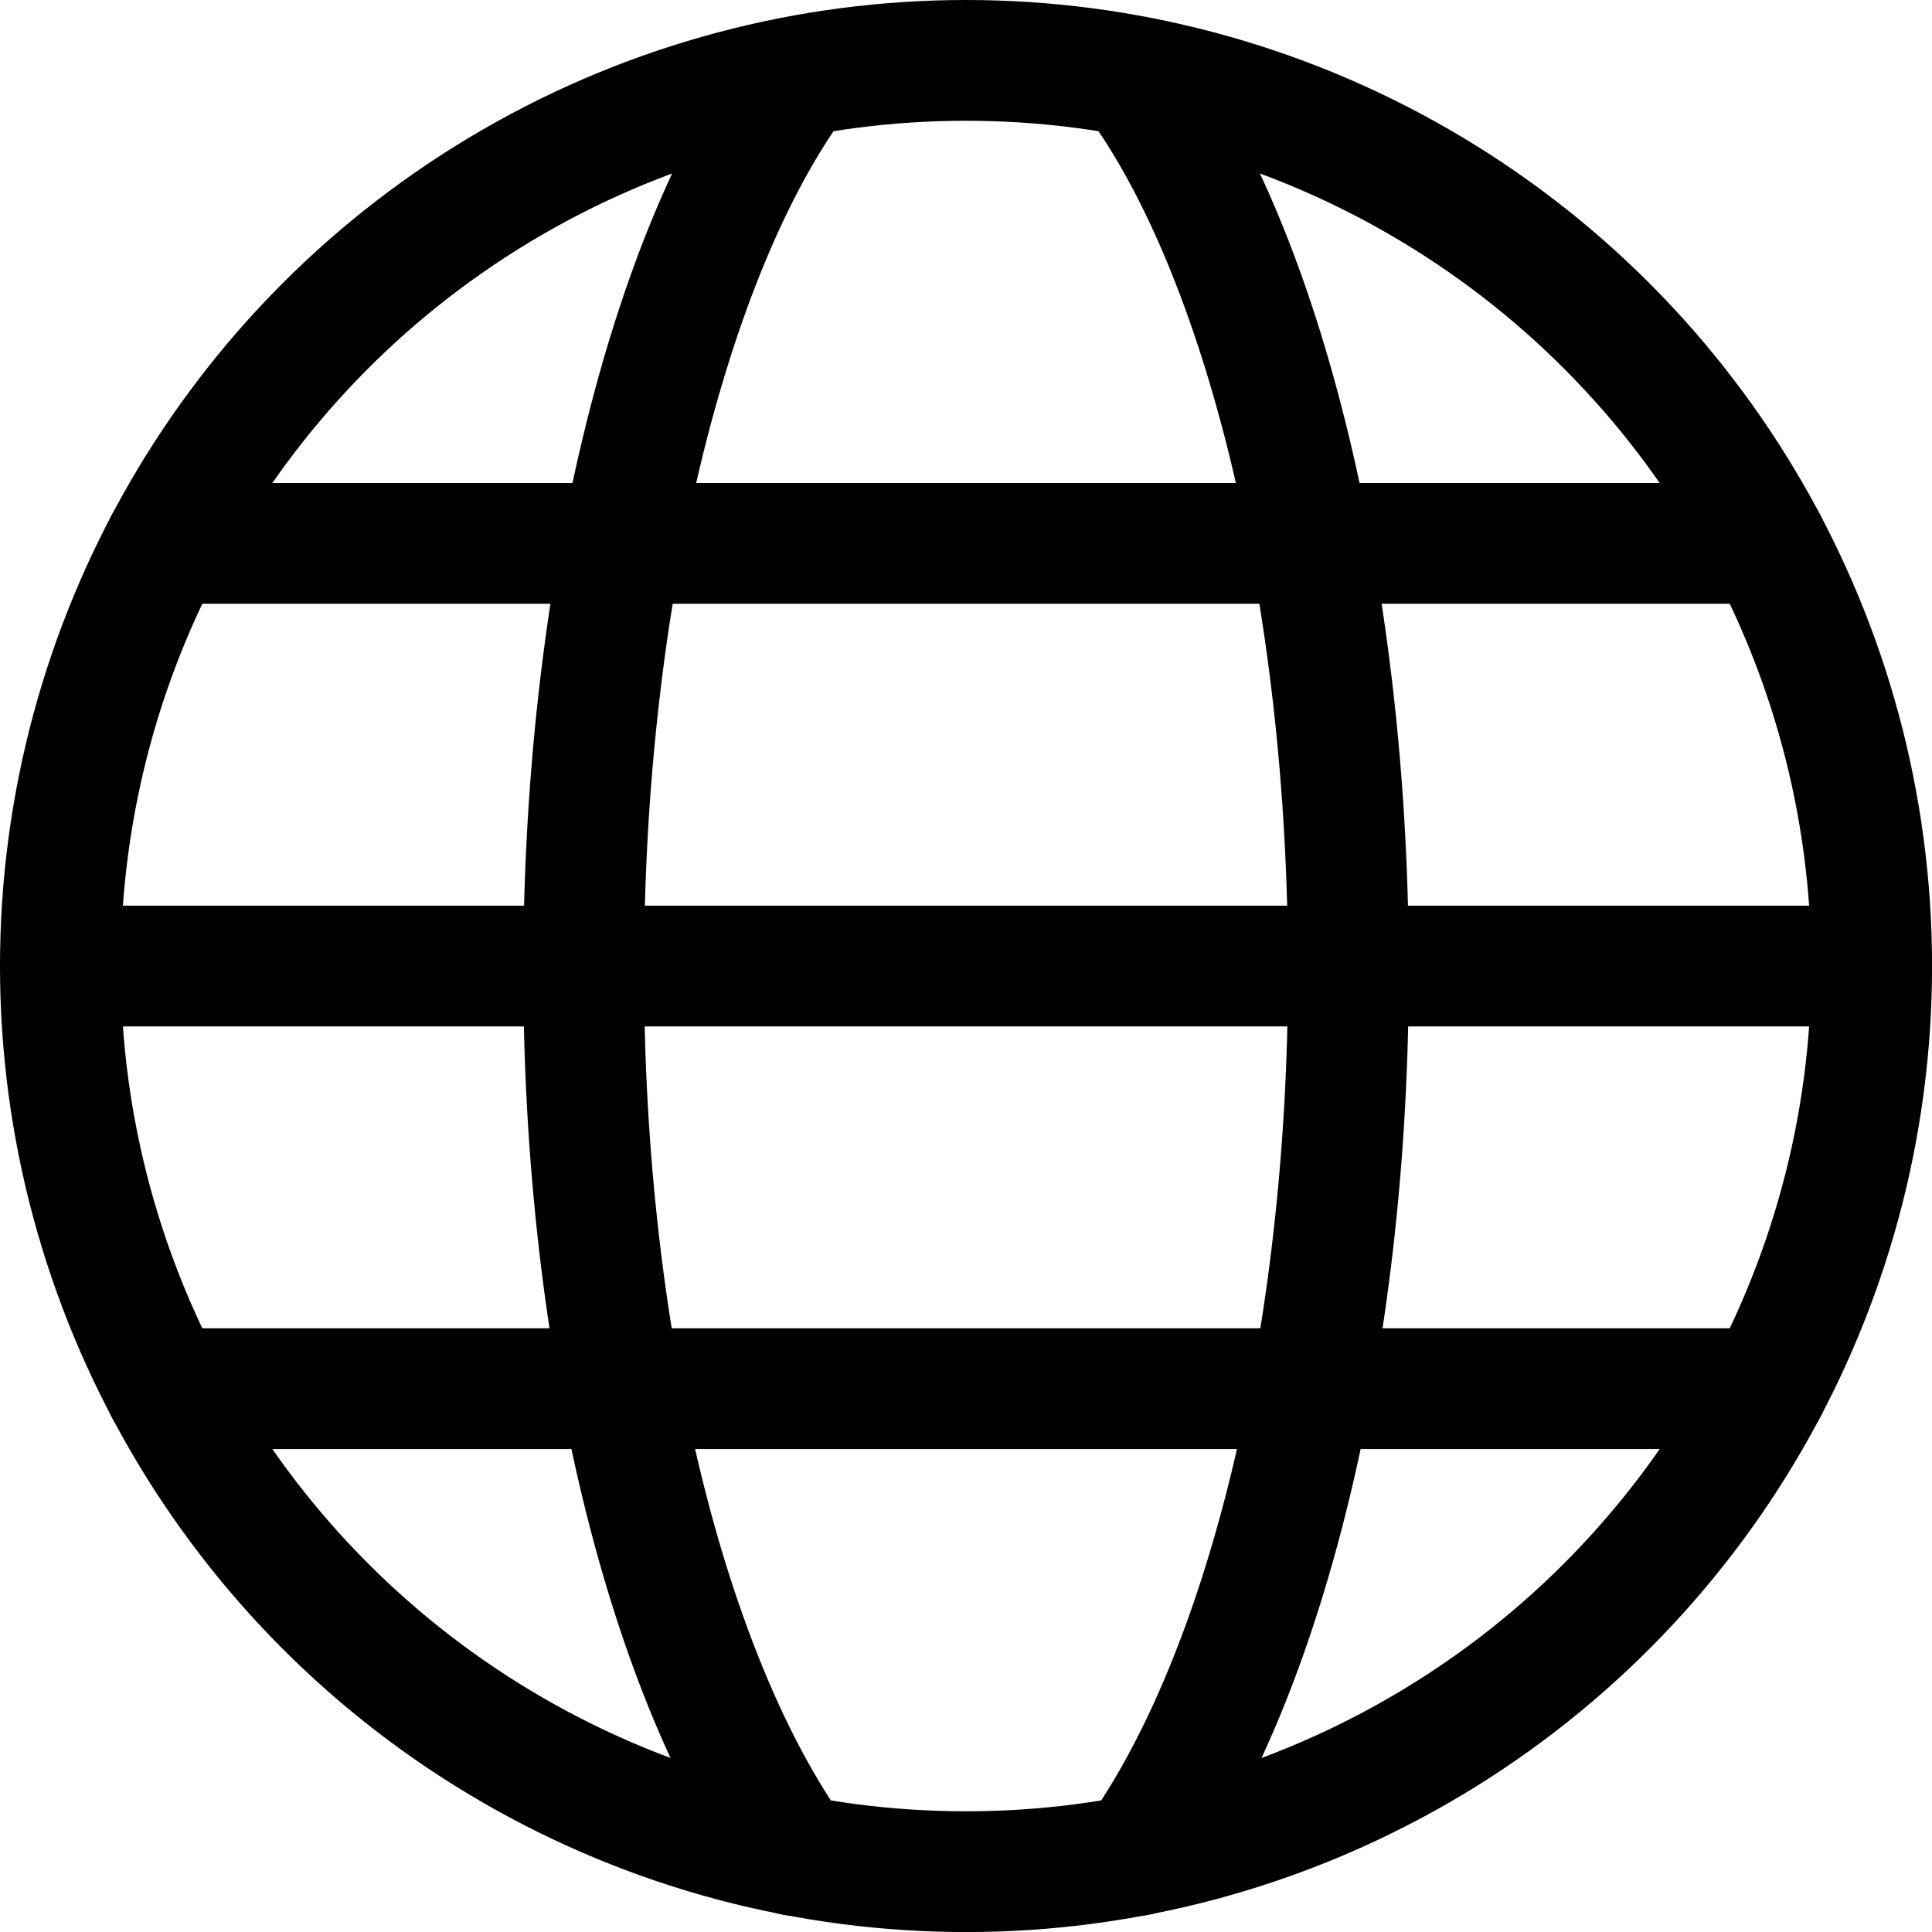 ﻿<svg xmlns="http://www.w3.org/2000/svg" viewBox="0 0 256 256">
  
<g transform="matrix(10.667,0,0,10.667,0,0)"><g>
    <circle cx="12" cy="12" r="11.25" style="fill: none;stroke: #000000;stroke-linecap: round;stroke-linejoin: round;stroke-width: 1.5px"></circle>
    <path d="M9.88,23.05c-1.57-2.2-2.63-6.33-2.63-11S8.31,3.15,9.88,1" style="fill: none;stroke: #000000;stroke-linecap: round;stroke-linejoin: round;stroke-width: 1.5px"></path>
    <path d="M14.12,23.05c1.57-2.2,2.63-6.33,2.63-11S15.69,3.15,14.12,1" style="fill: none;stroke: #000000;stroke-linecap: round;stroke-linejoin: round;stroke-width: 1.5px"></path>
    <line x1="0.75" y1="12" x2="23.25" y2="12" style="fill: none;stroke: #000000;stroke-linecap: round;stroke-linejoin: round;stroke-width: 1.5px"></line>
    <line x1="2.05" y1="17.25" x2="21.95" y2="17.25" style="fill: none;stroke: #000000;stroke-linecap: round;stroke-linejoin: round;stroke-width: 1.5px"></line>
    <line x1="2.05" y1="6.75" x2="21.95" y2="6.75" style="fill: none;stroke: #000000;stroke-linecap: round;stroke-linejoin: round;stroke-width: 1.5px"></line>
  </g></g></svg>